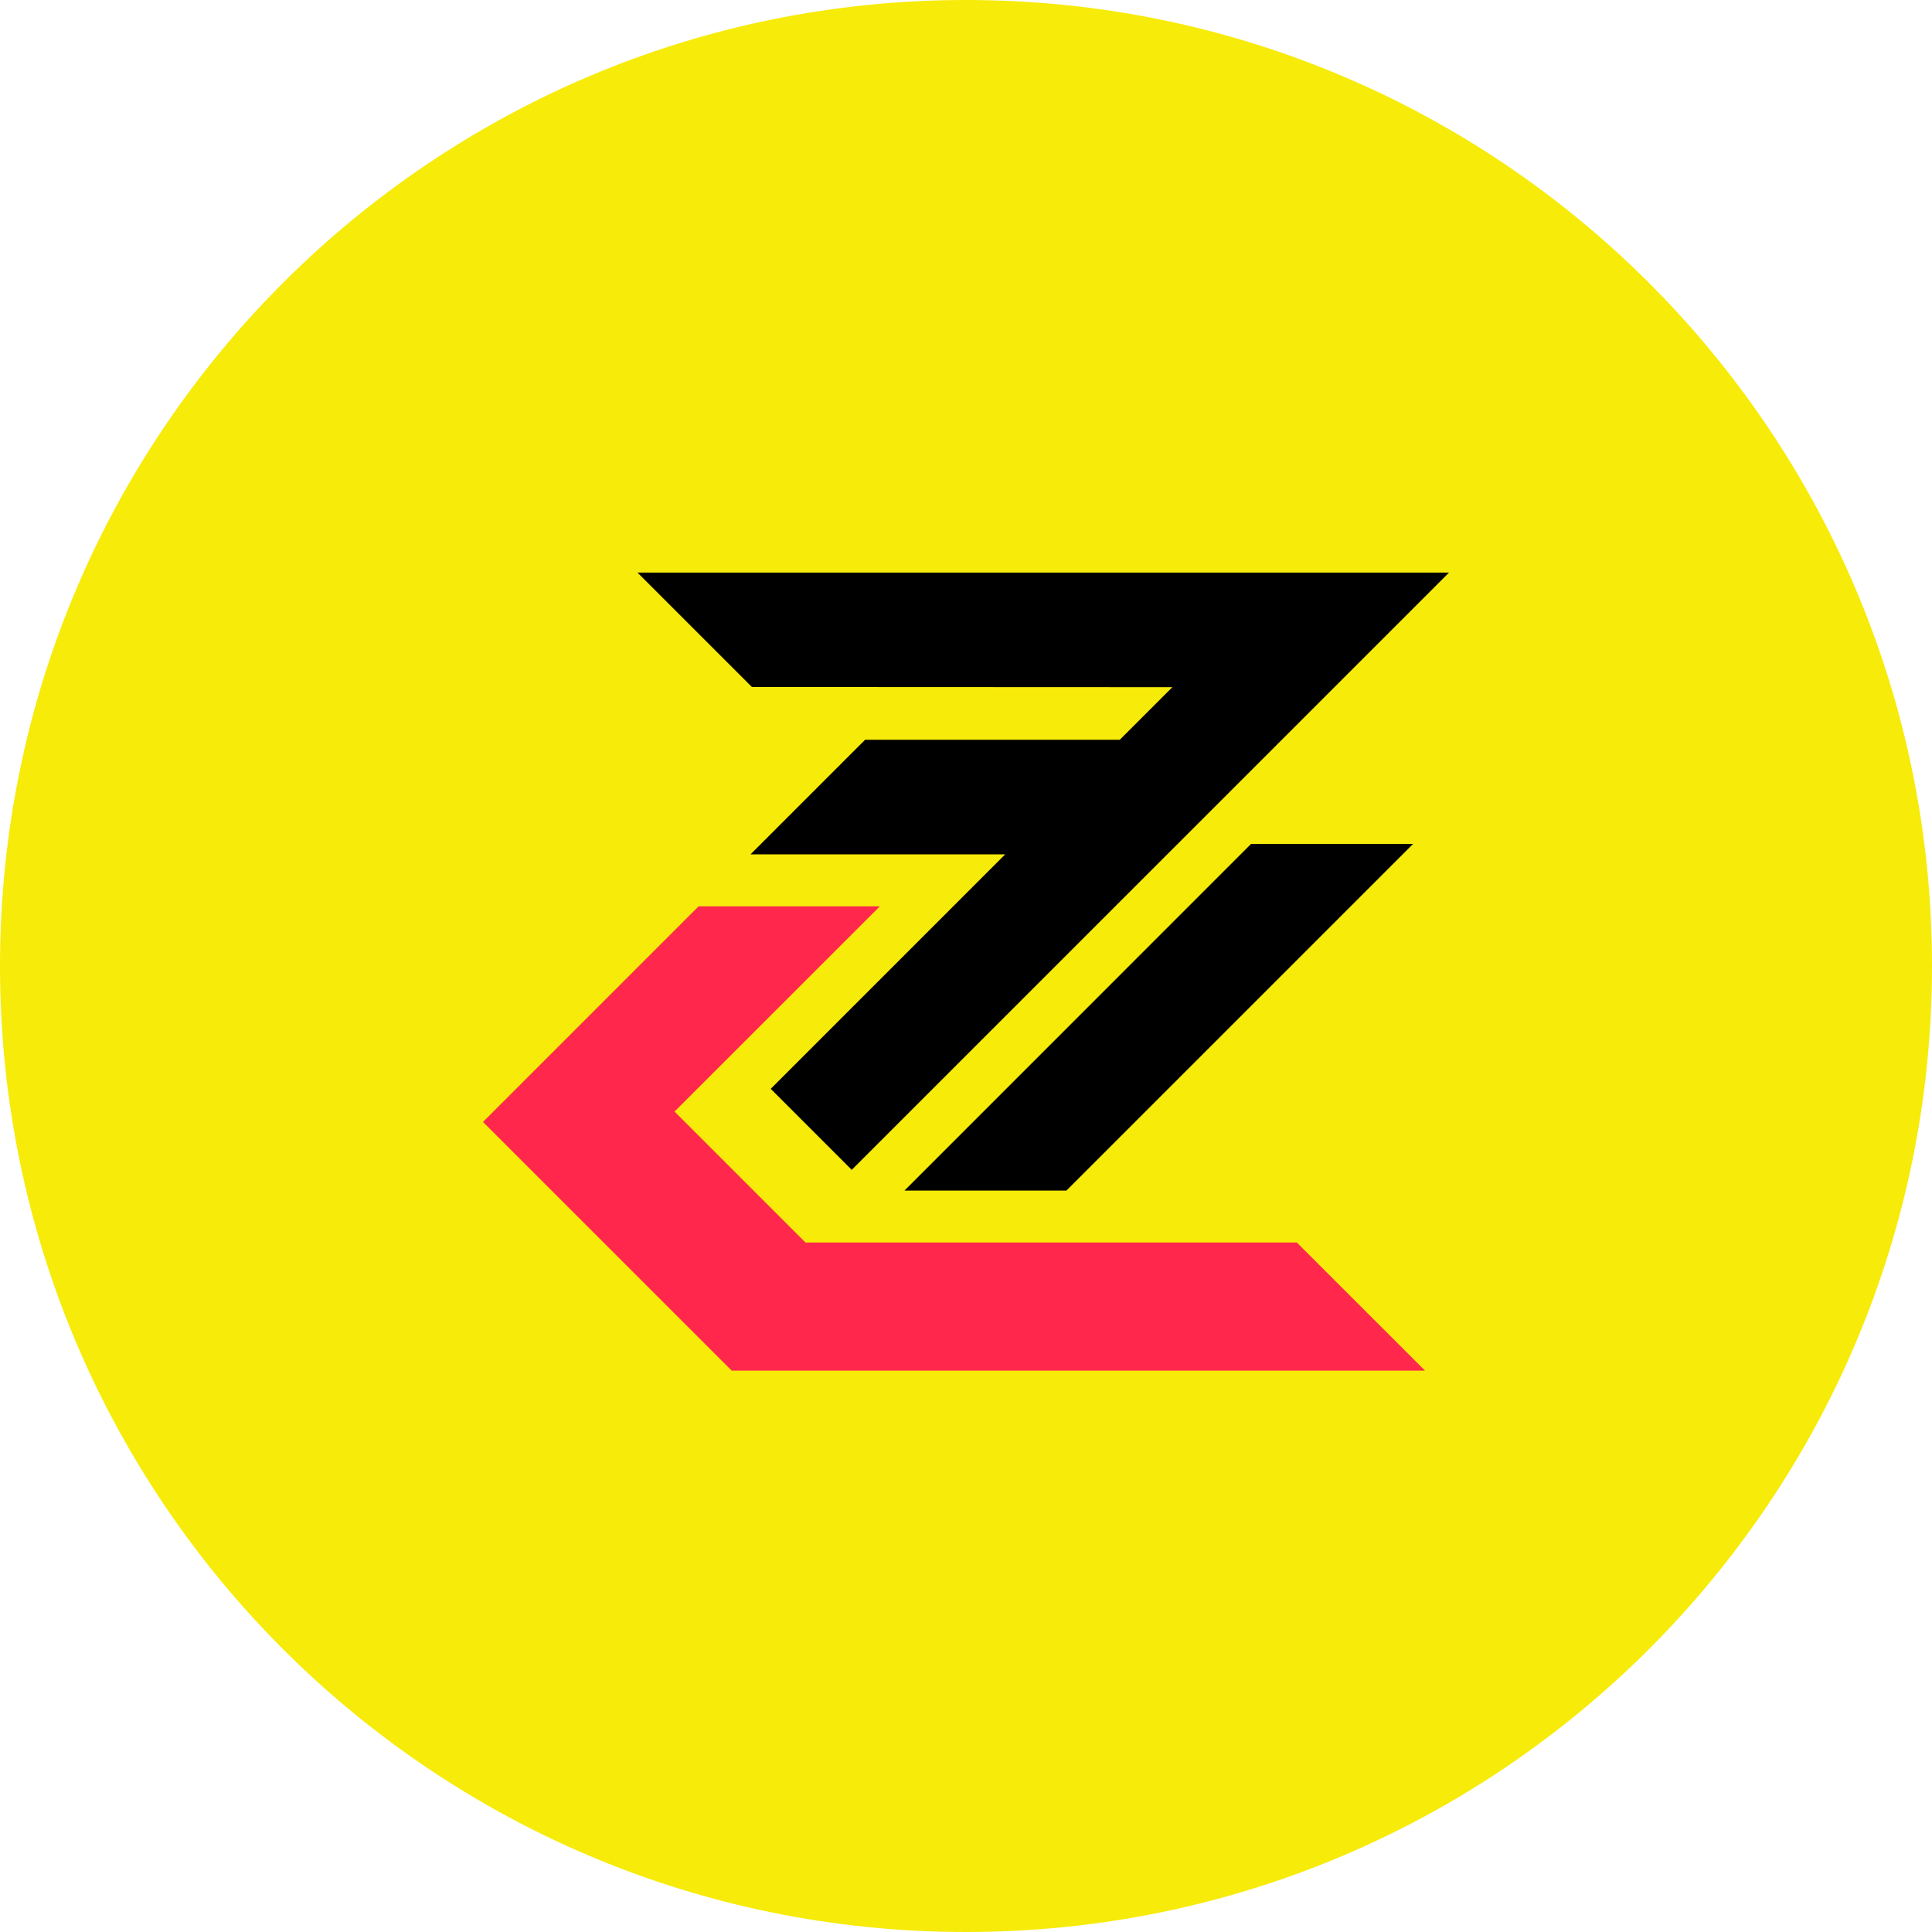 <svg width="720" height="720" xmlns="http://www.w3.org/2000/svg" xmlns:xlink="http://www.w3.org/1999/xlink" overflow="hidden"><defs><clipPath id="clip0"><rect x="280" y="0" width="720" height="720"/></clipPath><clipPath id="clip1"><path d="M280 360C280 161.177 441.177 0 640 0 838.822-9.16656e-14 1000 161.177 1000 360 1000 558.822 838.822 720 640 720 441.177 720 280 558.822 280 360Z" fill-rule="evenodd" clip-rule="evenodd"/></clipPath></defs><g clip-path="url(#clip0)" transform="translate(-280 0)"><g clip-path="url(#clip1)"><path d="M280 -3.88956e-29 1000 -3.88956e-29 1000 720 280 720Z" fill="#F7EB09" fill-rule="nonzero" fill-opacity="1"/><path d="M763.293 463.054 580.186 463.054 531.384 414.252 607.902 337.759 540.345 337.759 460 418.118 552.693 510.797 811.061 510.797 763.293 463.054Z" fill="#FF284C" fill-rule="nonzero" fill-opacity="1"/><path d="M820 213.394 517.582 213.394 560.21 256.021 716.914 256.09 697.301 275.702 602.384 275.702 559.691 318.398 654.605 318.398 567.226 405.778 597.416 435.967 820 213.394Z" fill="#000000" fill-rule="nonzero" fill-opacity="1"/><path d="M677.426 443.689 806.619 314.5 746.24 314.5 617.075 443.689 677.426 443.689Z" fill="#000000" fill-rule="nonzero" fill-opacity="1"/></g></g></svg>